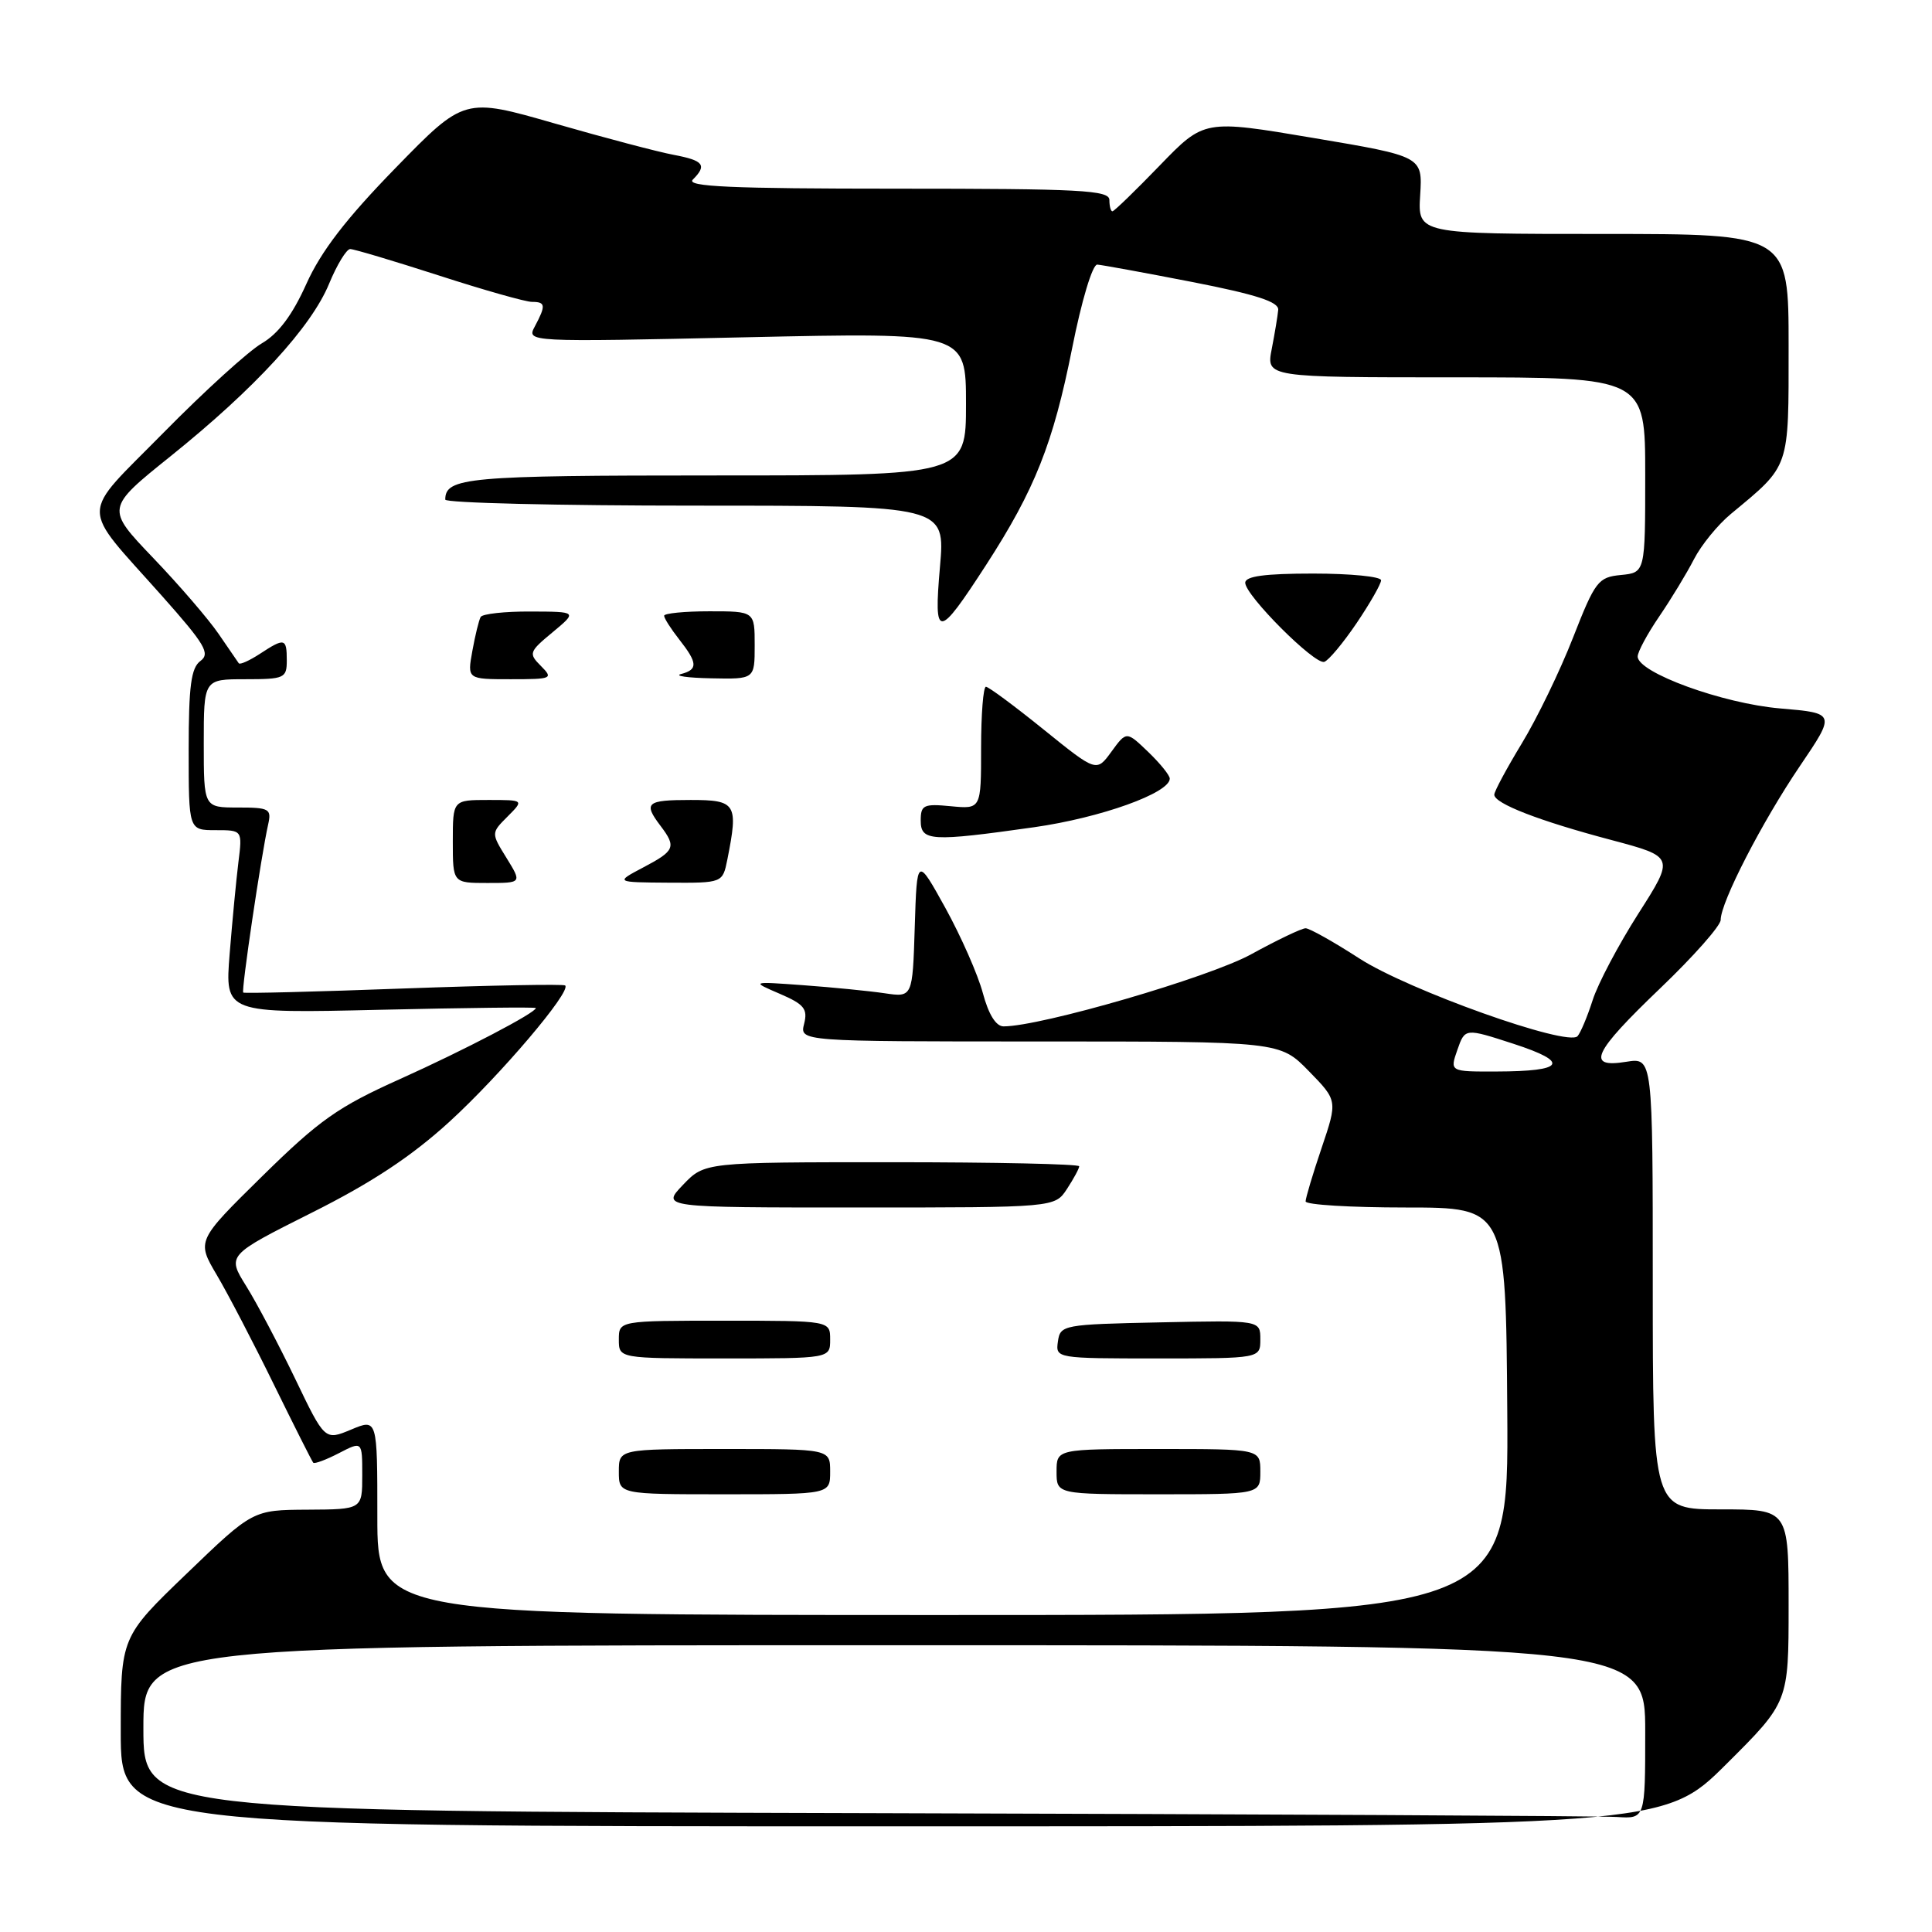 <?xml version="1.0" encoding="UTF-8" standalone="no"?>
<!DOCTYPE svg PUBLIC "-//W3C//DTD SVG 1.1//EN" "http://www.w3.org/Graphics/SVG/1.1/DTD/svg11.dtd" >
<svg xmlns="http://www.w3.org/2000/svg" xmlns:xlink="http://www.w3.org/1999/xlink" version="1.1" viewBox="0 0 256 256">
 <g >
 <path fill="currentColor"
d=" M 228.73 233.77 C 237.00 225.54 237.00 225.54 237.00 212.77 C 237.00 200.00 237.00 200.00 228.00 200.00 C 219.00 200.00 219.00 200.00 219.00 170.06 C 219.00 140.13 219.00 140.13 215.50 140.69 C 210.10 141.57 211.05 139.50 220.00 130.94 C 224.40 126.73 228.00 122.66 228.00 121.89 C 228.00 119.55 233.49 108.89 238.50 101.50 C 243.24 94.50 243.24 94.50 235.87 93.87 C 228.25 93.22 217.00 89.12 217.00 86.99 C 217.00 86.37 218.29 83.98 219.86 81.68 C 221.43 79.38 223.50 75.97 224.46 74.10 C 225.42 72.23 227.62 69.53 229.35 68.10 C 237.24 61.56 237.00 62.25 237.00 45.85 C 237.00 31.00 237.00 31.00 212.43 31.00 C 187.86 31.00 187.86 31.00 188.18 25.86 C 188.50 20.72 188.50 20.72 174.03 18.28 C 159.56 15.84 159.56 15.84 153.68 21.92 C 150.45 25.26 147.63 28.00 147.40 28.00 C 147.18 28.00 147.00 27.32 147.00 26.50 C 147.00 25.20 143.20 25.00 118.80 25.00 C 96.87 25.00 90.87 24.73 91.80 23.80 C 93.72 21.88 93.24 21.27 89.28 20.52 C 87.23 20.14 80.15 18.27 73.54 16.37 C 61.52 12.91 61.52 12.91 52.40 22.27 C 45.84 29.00 42.53 33.31 40.59 37.63 C 38.74 41.75 36.89 44.21 34.70 45.49 C 32.94 46.51 27.10 51.82 21.71 57.29 C 10.43 68.75 10.46 66.58 21.47 78.97 C 27.17 85.38 27.89 86.60 26.56 87.58 C 25.32 88.49 25.00 90.88 25.00 99.36 C 25.00 110.00 25.00 110.00 28.56 110.00 C 32.12 110.00 32.12 110.00 31.59 114.25 C 31.30 116.59 30.78 122.05 30.43 126.39 C 29.80 134.28 29.80 134.28 50.40 133.80 C 61.73 133.54 71.00 133.43 71.00 133.57 C 71.00 134.19 61.58 139.12 53.00 142.98 C 44.78 146.67 42.32 148.41 34.77 155.83 C 26.05 164.41 26.05 164.41 28.73 168.95 C 30.21 171.45 33.62 178.00 36.31 183.50 C 39.01 189.00 41.35 193.65 41.51 193.82 C 41.68 194.00 43.21 193.43 44.91 192.55 C 48.00 190.95 48.00 190.95 48.00 195.47 C 48.00 200.00 48.00 200.00 40.75 200.04 C 33.50 200.08 33.50 200.08 24.75 208.50 C 16.00 216.91 16.00 216.91 16.00 229.46 C 16.00 242.00 16.00 242.00 118.23 242.00 C 220.46 242.00 220.46 242.00 228.73 233.77 Z  M 114.75 240.25 C 19.00 239.99 19.00 239.99 19.00 228.99 C 19.00 218.00 19.00 218.00 118.50 218.00 C 218.00 218.00 218.00 218.00 218.00 229.50 C 218.00 241.00 218.00 241.00 214.25 240.76 C 212.19 240.62 167.41 240.39 114.75 240.25 Z  M 50.00 200.99 C 50.00 187.97 50.00 187.97 46.52 189.43 C 43.04 190.88 43.04 190.88 39.11 182.69 C 36.94 178.19 34.03 172.66 32.63 170.42 C 30.08 166.33 30.08 166.33 41.29 160.70 C 49.28 156.70 54.53 153.22 59.56 148.63 C 66.27 142.50 75.73 131.37 74.89 130.58 C 74.68 130.38 65.05 130.56 53.50 130.98 C 41.95 131.41 32.38 131.65 32.23 131.52 C 31.95 131.28 34.61 113.34 35.53 109.25 C 36.00 107.17 35.69 107.00 31.52 107.00 C 27.00 107.00 27.00 107.00 27.00 98.50 C 27.00 90.00 27.00 90.00 32.50 90.00 C 37.70 90.00 38.00 89.86 38.00 87.50 C 38.00 84.55 37.72 84.48 34.43 86.64 C 33.06 87.53 31.81 88.10 31.64 87.89 C 31.48 87.67 30.28 85.92 28.97 84.00 C 27.66 82.08 23.76 77.54 20.30 73.93 C 14.01 67.35 14.01 67.35 22.63 60.43 C 33.79 51.46 41.25 43.33 43.61 37.59 C 44.65 35.07 45.91 33.01 46.40 33.00 C 46.90 33.00 52.18 34.58 58.14 36.50 C 64.09 38.43 69.65 40.00 70.48 40.00 C 72.30 40.00 72.35 40.47 70.88 43.23 C 69.75 45.33 69.75 45.33 98.88 44.69 C 128.00 44.05 128.00 44.05 128.00 53.53 C 128.00 63.00 128.00 63.00 94.70 63.00 C 61.93 63.00 59.00 63.26 59.00 66.20 C 59.00 66.64 73.91 67.00 92.13 67.00 C 125.26 67.00 125.26 67.00 124.55 75.11 C 123.71 84.78 124.25 84.76 130.67 74.85 C 137.12 64.88 139.55 58.76 142.06 46.16 C 143.31 39.85 144.76 35.03 145.39 35.06 C 146.00 35.10 151.68 36.14 158.00 37.37 C 166.48 39.03 169.47 40.00 169.37 41.06 C 169.30 41.85 168.91 44.19 168.51 46.25 C 167.78 50.00 167.78 50.00 192.89 50.00 C 218.00 50.00 218.00 50.00 218.00 62.94 C 218.00 75.87 218.00 75.87 214.78 76.19 C 211.77 76.48 211.37 76.99 208.43 84.50 C 206.71 88.90 203.66 95.20 201.65 98.50 C 199.65 101.80 198.00 104.86 198.00 105.30 C 198.00 106.47 203.96 108.78 213.53 111.31 C 221.89 113.54 221.89 113.54 217.09 121.06 C 214.45 125.20 211.72 130.36 211.03 132.54 C 210.33 134.72 209.43 136.86 209.03 137.30 C 207.73 138.73 186.62 131.20 180.12 127.00 C 176.72 124.80 173.51 123.00 173.00 123.00 C 172.49 123.00 169.24 124.55 165.78 126.45 C 160.22 129.51 137.93 136.00 132.98 136.00 C 131.97 136.00 130.99 134.42 130.23 131.58 C 129.58 129.15 127.35 124.09 125.28 120.33 C 121.50 113.50 121.50 113.50 121.21 122.83 C 120.92 132.16 120.92 132.16 117.21 131.61 C 115.17 131.31 110.35 130.83 106.50 130.55 C 99.50 130.04 99.50 130.04 103.32 131.68 C 106.55 133.07 107.05 133.68 106.55 135.66 C 105.96 138.00 105.96 138.00 137.78 138.00 C 169.59 138.00 169.59 138.00 173.42 141.92 C 177.24 145.83 177.24 145.83 175.12 152.11 C 173.95 155.56 173.00 158.75 173.00 159.19 C 173.00 159.64 178.97 160.00 186.26 160.00 C 199.53 160.00 199.53 160.00 199.72 187.00 C 199.91 214.00 199.91 214.00 124.96 214.00 C 50.00 214.00 50.00 214.00 50.00 200.99 Z  M 110.00 195.00 C 110.00 192.00 110.00 192.00 96.00 192.00 C 82.00 192.00 82.00 192.00 82.00 195.00 C 82.00 198.00 82.00 198.00 96.00 198.00 C 110.00 198.00 110.00 198.00 110.00 195.00 Z  M 167.00 195.00 C 167.00 192.00 167.00 192.00 153.50 192.00 C 140.00 192.00 140.00 192.00 140.00 195.00 C 140.00 198.00 140.00 198.00 153.50 198.00 C 167.00 198.00 167.00 198.00 167.00 195.00 Z  M 110.00 177.50 C 110.00 175.00 110.00 175.00 96.00 175.00 C 82.00 175.00 82.00 175.00 82.00 177.50 C 82.00 180.00 82.00 180.00 96.00 180.00 C 110.00 180.00 110.00 180.00 110.00 177.50 Z  M 167.00 177.47 C 167.00 174.94 167.00 174.94 153.75 175.22 C 140.87 175.49 140.49 175.56 140.18 177.75 C 139.86 179.99 139.93 180.00 153.43 180.00 C 167.00 180.00 167.00 180.00 167.00 177.47 Z  M 141.38 157.54 C 142.27 156.18 143.00 154.83 143.00 154.54 C 143.00 154.24 131.83 154.00 118.19 154.00 C 93.37 154.00 93.37 154.00 90.50 157.00 C 87.63 160.00 87.63 160.00 113.70 160.00 C 139.77 160.00 139.77 160.00 141.38 157.54 Z  M 67.12 113.69 C 65.07 110.38 65.07 110.38 67.26 108.19 C 69.44 106.00 69.44 106.00 64.72 106.00 C 60.00 106.00 60.00 106.00 60.00 111.50 C 60.00 117.00 60.00 117.00 64.58 117.00 C 69.16 117.00 69.16 117.00 67.12 113.69 Z  M 96.38 113.88 C 97.85 106.48 97.55 106.00 91.50 106.00 C 85.65 106.00 85.21 106.38 87.53 109.44 C 89.64 112.23 89.43 112.73 85.25 114.93 C 81.50 116.91 81.50 116.91 88.62 116.96 C 95.75 117.00 95.75 117.00 96.38 113.88 Z  M 137.04 109.61 C 145.84 108.36 155.00 105.08 155.00 103.17 C 155.00 102.73 153.71 101.14 152.13 99.62 C 149.26 96.87 149.26 96.87 147.27 99.60 C 145.29 102.32 145.29 102.32 138.28 96.66 C 134.43 93.55 130.99 91.00 130.64 91.00 C 130.29 91.00 130.00 94.65 130.00 99.11 C 130.00 107.21 130.00 107.21 126.00 106.83 C 122.39 106.48 122.00 106.67 122.00 108.72 C 122.00 111.47 123.33 111.55 137.04 109.61 Z  M 71.68 88.25 C 70.02 86.59 70.09 86.37 73.22 83.78 C 76.50 81.05 76.50 81.05 70.31 81.03 C 66.90 81.01 63.93 81.34 63.69 81.75 C 63.46 82.16 62.96 84.19 62.59 86.25 C 61.91 90.00 61.91 90.00 67.67 90.00 C 73.15 90.00 73.34 89.92 71.68 88.25 Z  M 100.00 85.50 C 100.00 81.00 100.00 81.00 94.00 81.00 C 90.70 81.00 88.00 81.27 88.00 81.59 C 88.00 81.92 88.90 83.33 90.00 84.73 C 92.45 87.85 92.50 88.72 90.25 89.31 C 89.29 89.56 91.09 89.82 94.25 89.88 C 100.00 90.00 100.00 90.00 100.00 85.50 Z  M 179.75 82.58 C 181.54 79.93 183.00 77.37 183.00 76.89 C 183.00 76.40 178.95 76.00 174.00 76.00 C 167.60 76.00 165.00 76.35 165.00 77.22 C 165.00 78.89 174.20 88.10 175.47 87.70 C 176.04 87.52 177.96 85.22 179.75 82.58 Z  M 193.11 139.11 C 194.12 136.22 194.12 136.22 200.55 138.31 C 208.08 140.76 207.35 141.96 198.30 141.98 C 192.10 142.00 192.10 142.00 193.11 139.11 Z "/>
</g>
</svg>